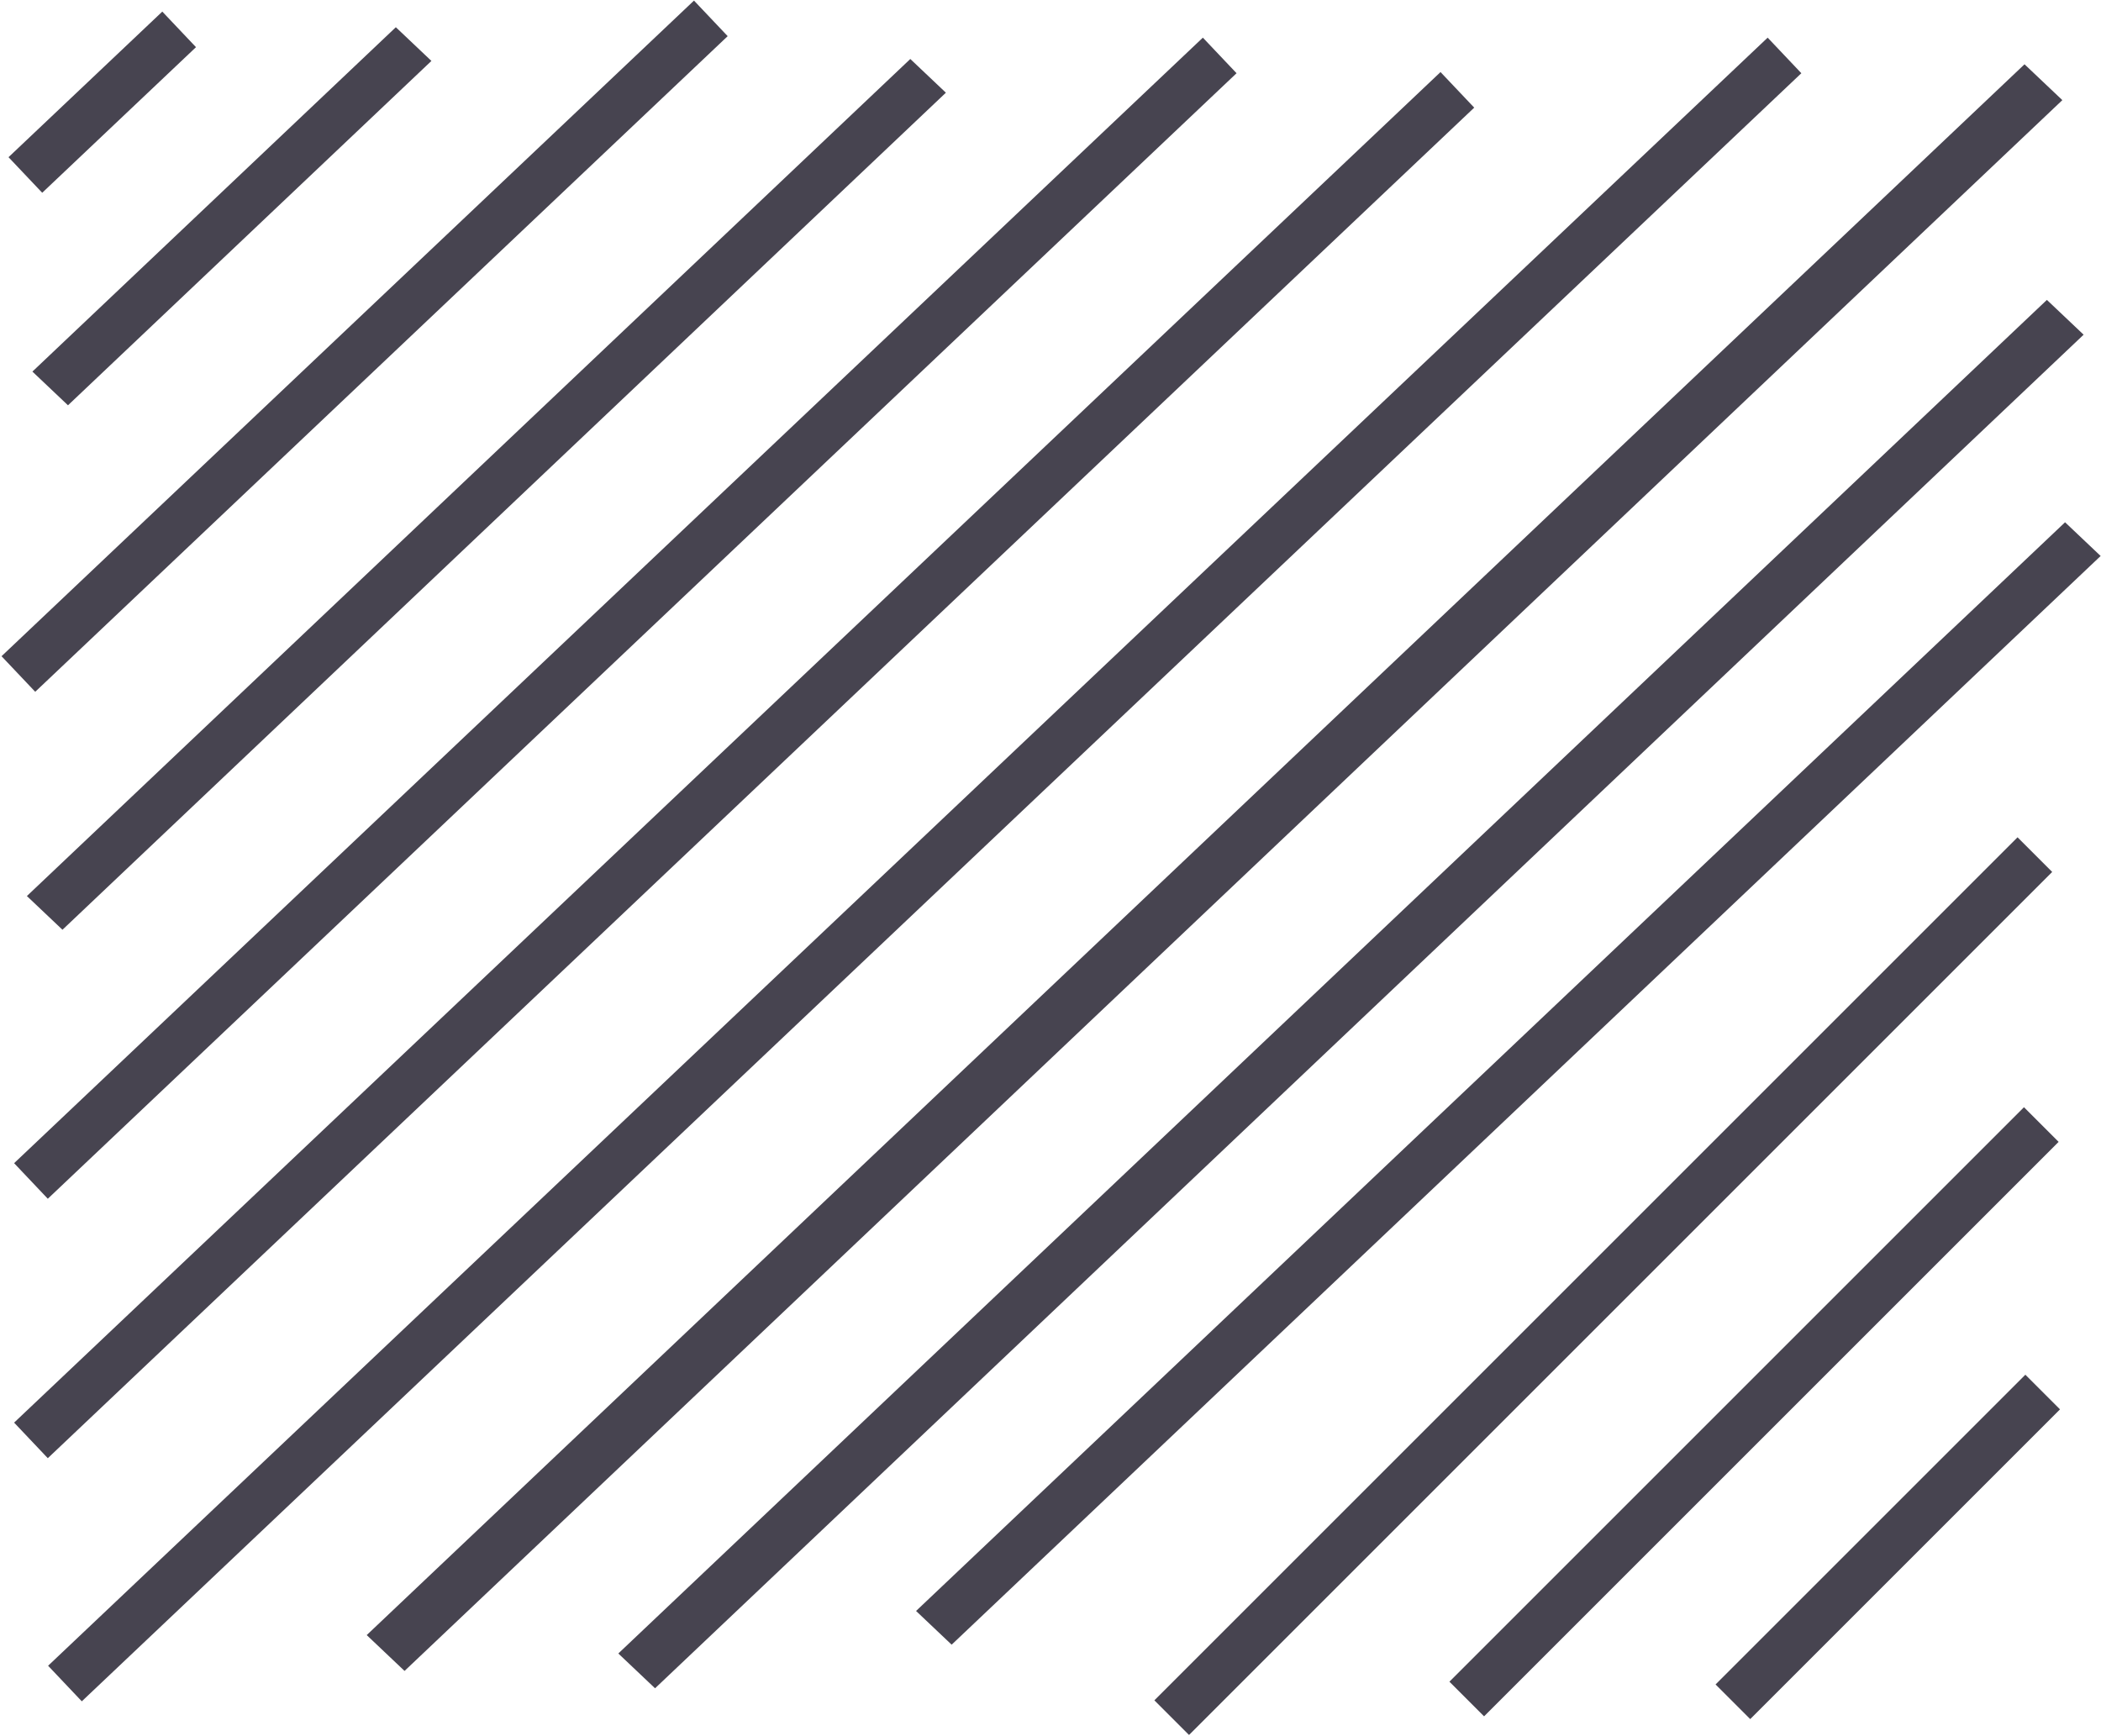 <svg width="686" height="567" viewBox="0 0 686 567" fill="none" xmlns="http://www.w3.org/2000/svg">
<path d="M58.493 9.594L8.282 57.142" stroke="#474450" stroke-width="16"/>
<line x1="666.956" y1="454.583" x2="565.808" y2="555.731" stroke="#474450" stroke-width="16"/>
<line y1="-8" x2="163.45" y2="-8" transform="matrix(-0.726 0.688 -0.726 -0.688 129.246 8.89)" stroke="#474450" stroke-width="16"/>
<path d="M232.094 6L6 220.102" stroke="#474450" stroke-width="16"/>
<line y1="-8" x2="397.309" y2="-8" transform="matrix(-0.726 0.688 -0.726 -0.688 297.226 19.264)" stroke="#474450" stroke-width="16"/>
<path d="M398.248 18.103L10.108 385.657" stroke="#474450" stroke-width="16"/>
<path d="M475.847 29.342L10.108 470.379" stroke="#474450" stroke-width="16"/>
<path d="M582.66 18.103L21.207 549.777" stroke="#474450" stroke-width="16"/>
<line y1="-8.507" x2="745.584" y2="-8.507" transform="matrix(-0.726 0.688 -0.726 -0.688 661.029 20.993)" stroke="#474450" stroke-width="17.014"/>
<line y1="-8.259" x2="642.485" y2="-8.259" transform="matrix(-0.726 0.688 -0.726 -0.688 668.333 97.935)" stroke="#474450" stroke-width="16.518"/>
<line y1="-8" x2="516.754" y2="-8" transform="matrix(-0.726 0.688 -0.726 -0.688 674.267 170.554)" stroke="#474450" stroke-width="16"/>
<line x1="664.404" y1="279.087" x2="382.573" y2="560.918" stroke="#474450" stroke-width="16"/>
<path d="M666.507 367.231L478.909 554.829" stroke="#474450" stroke-width="16"/>
</svg>
